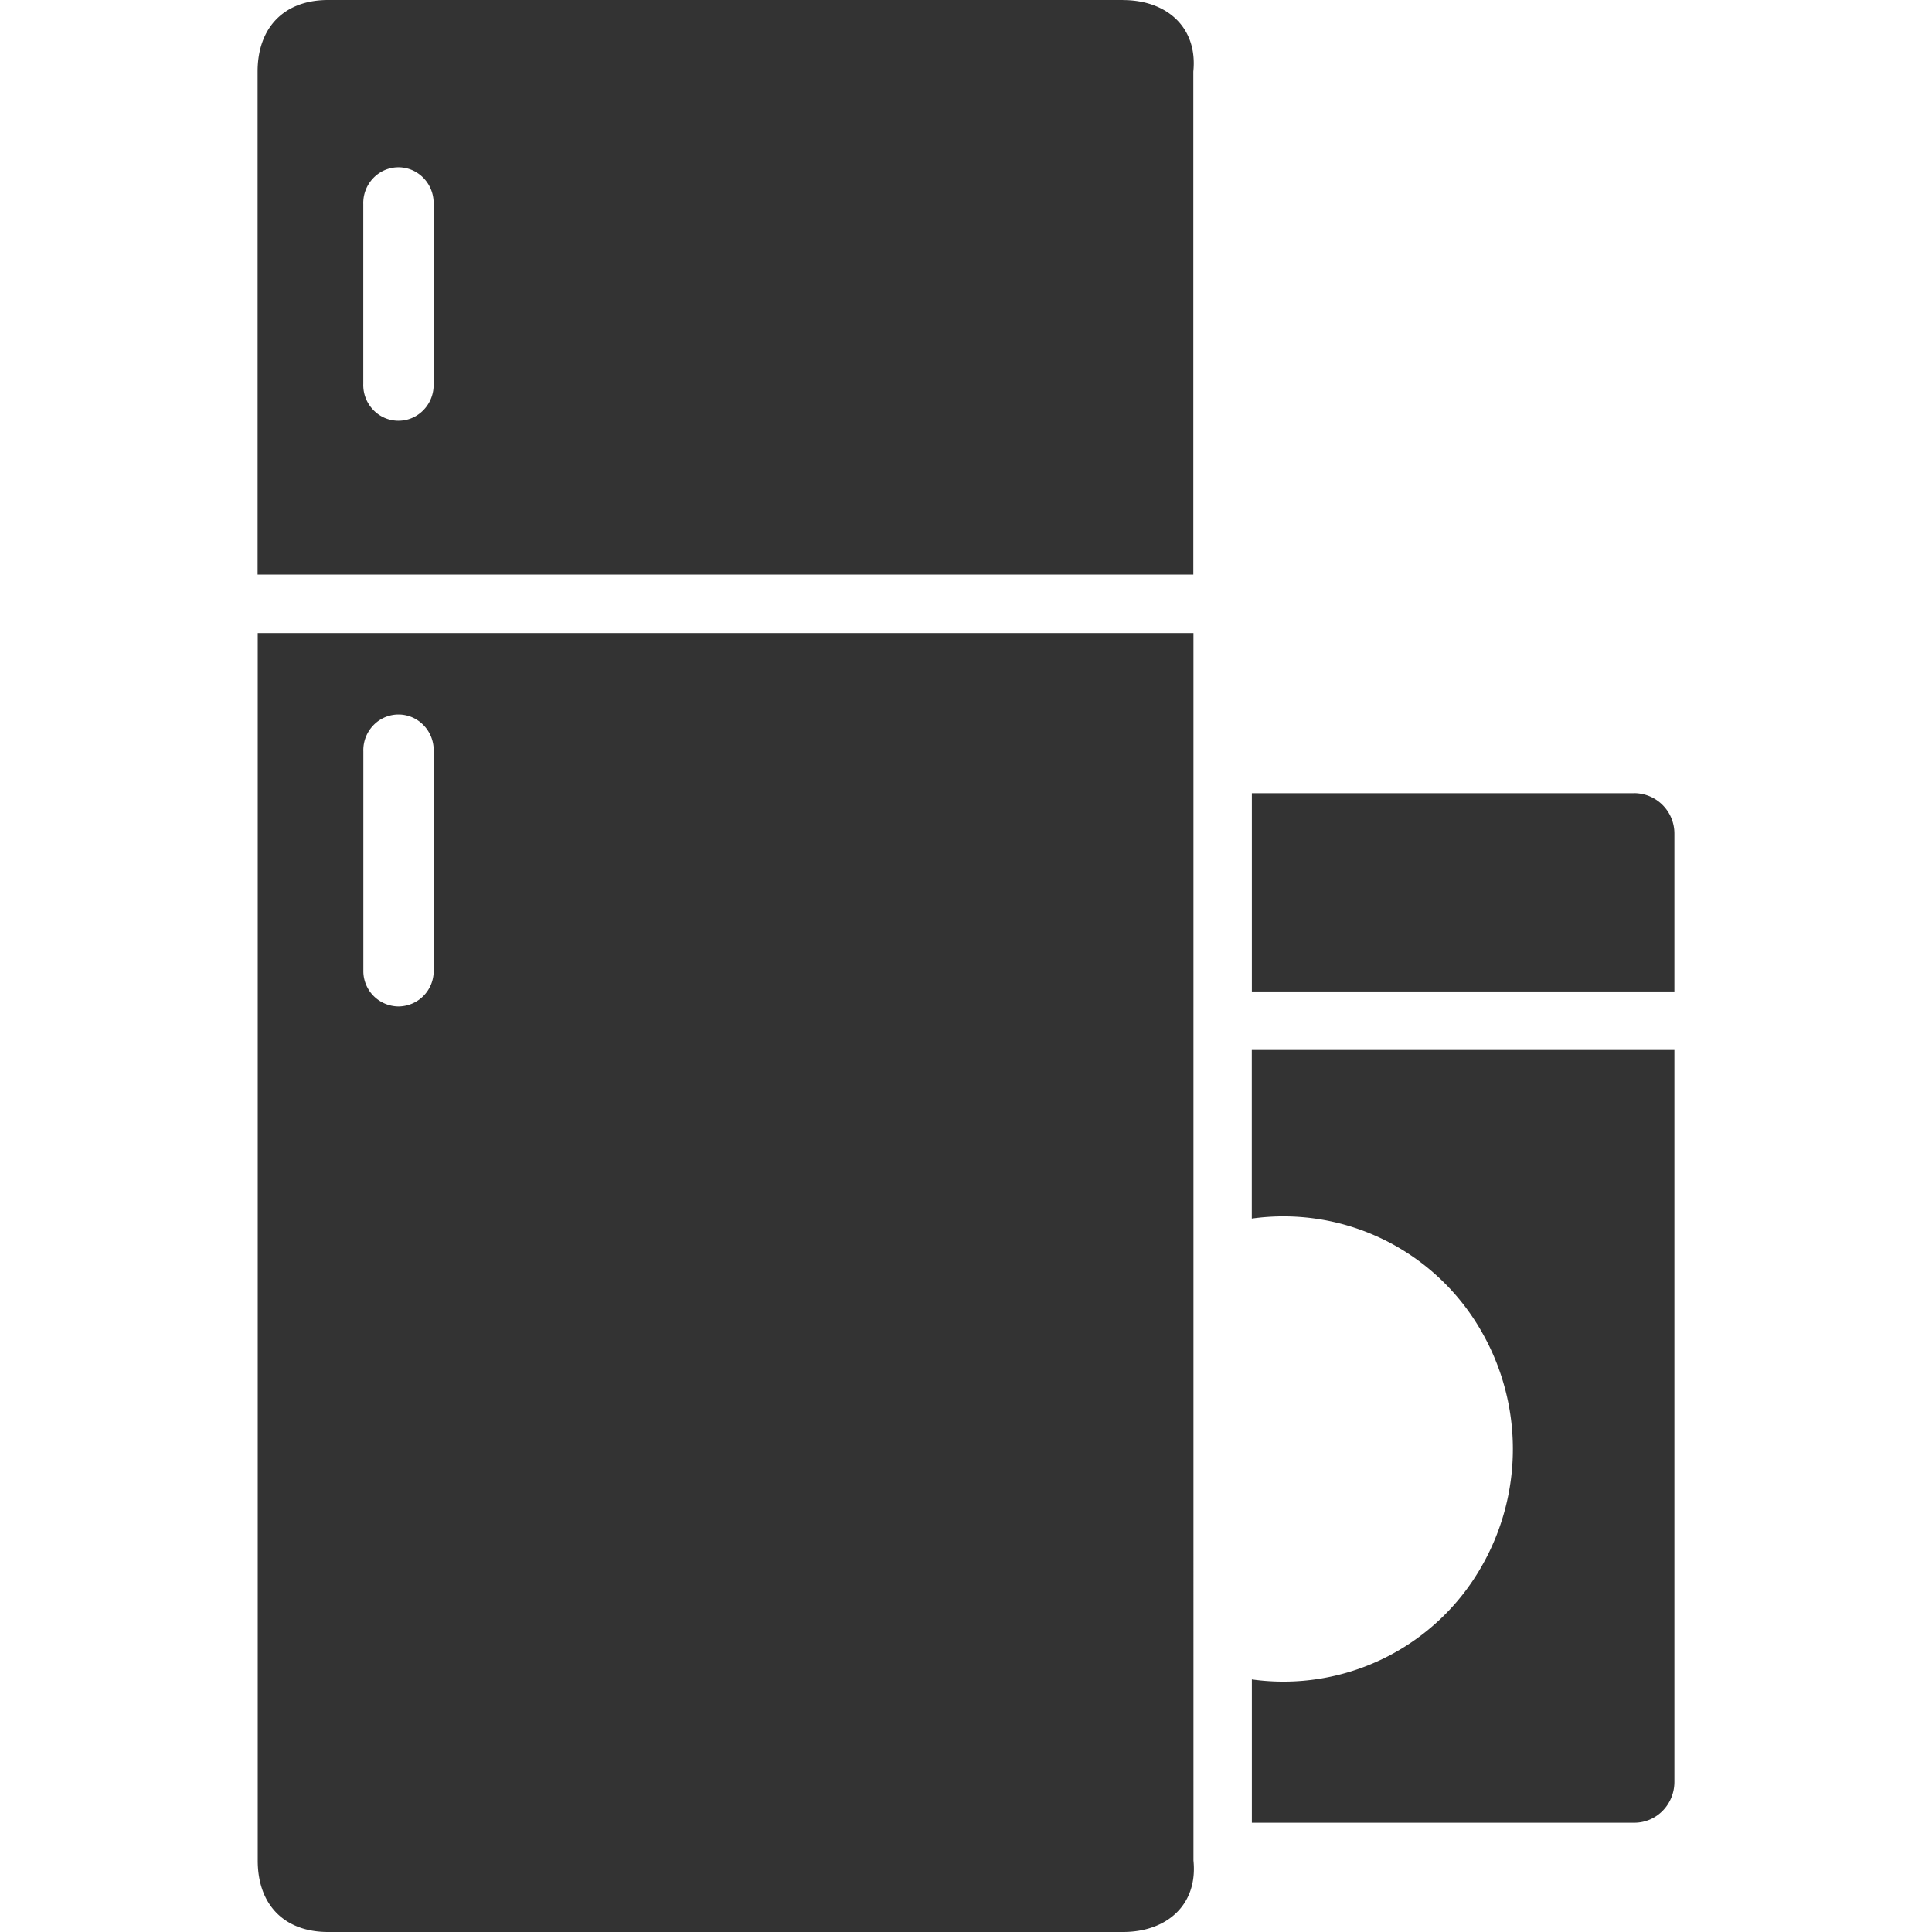 <?xml version="1.0" standalone="no"?><!DOCTYPE svg PUBLIC "-//W3C//DTD SVG 1.1//EN" "http://www.w3.org/Graphics/SVG/1.1/DTD/svg11.dtd"><svg t="1623119346736" class="icon" viewBox="0 0 1024 1024" version="1.1" xmlns="http://www.w3.org/2000/svg" p-id="47176" xmlns:xlink="http://www.w3.org/1999/xlink" width="24" height="24"><defs><style type="text/css"></style></defs><path d="M632.49 335.531H136.601v650.581c0 23.552 14.165 37.888 37.308 37.888h421.308c23.142 0 39.731-14.336 37.342-37.888V335.531zM229.854 515.072a18.773 18.773 0 0 1-18.637 18.364 18.773 18.773 0 0 1-18.637-18.398v-116.77a19.046 19.046 0 0 1 9.148-16.93 18.398 18.398 0 0 1 18.978 0 19.046 19.046 0 0 1 9.148 16.93v116.77zM595.183 0H173.875C150.733 0 136.533 14.438 136.533 37.956v266.581h495.957v-266.581C634.88 14.438 618.359 0.034 595.217 0.034V0zM229.82 203.435a19.046 19.046 0 0 1-9.148 16.93 18.398 18.398 0 0 1-18.978 0 19.046 19.046 0 0 1-9.148-16.93V108.203a19.046 19.046 0 0 1 9.148-16.896 18.398 18.398 0 0 1 18.978 0 19.046 19.046 0 0 1 9.148 16.93v95.232z m433.664 442.436a120.832 120.832 0 0 1 121.856 60.041 125.03 125.03 0 0 1 0.034 124.143 120.832 120.832 0 0 1-121.856 60.075v75.947h202.752c11.708 0 21.163-9.66 21.197-21.572V556.51h-223.983v89.429-0.068z m202.786-225.451h-202.752v105.062H887.466v-83.558a21.402 21.402 0 0 0-21.163-21.538z" fill="#333333" p-id="47177"></path></svg>